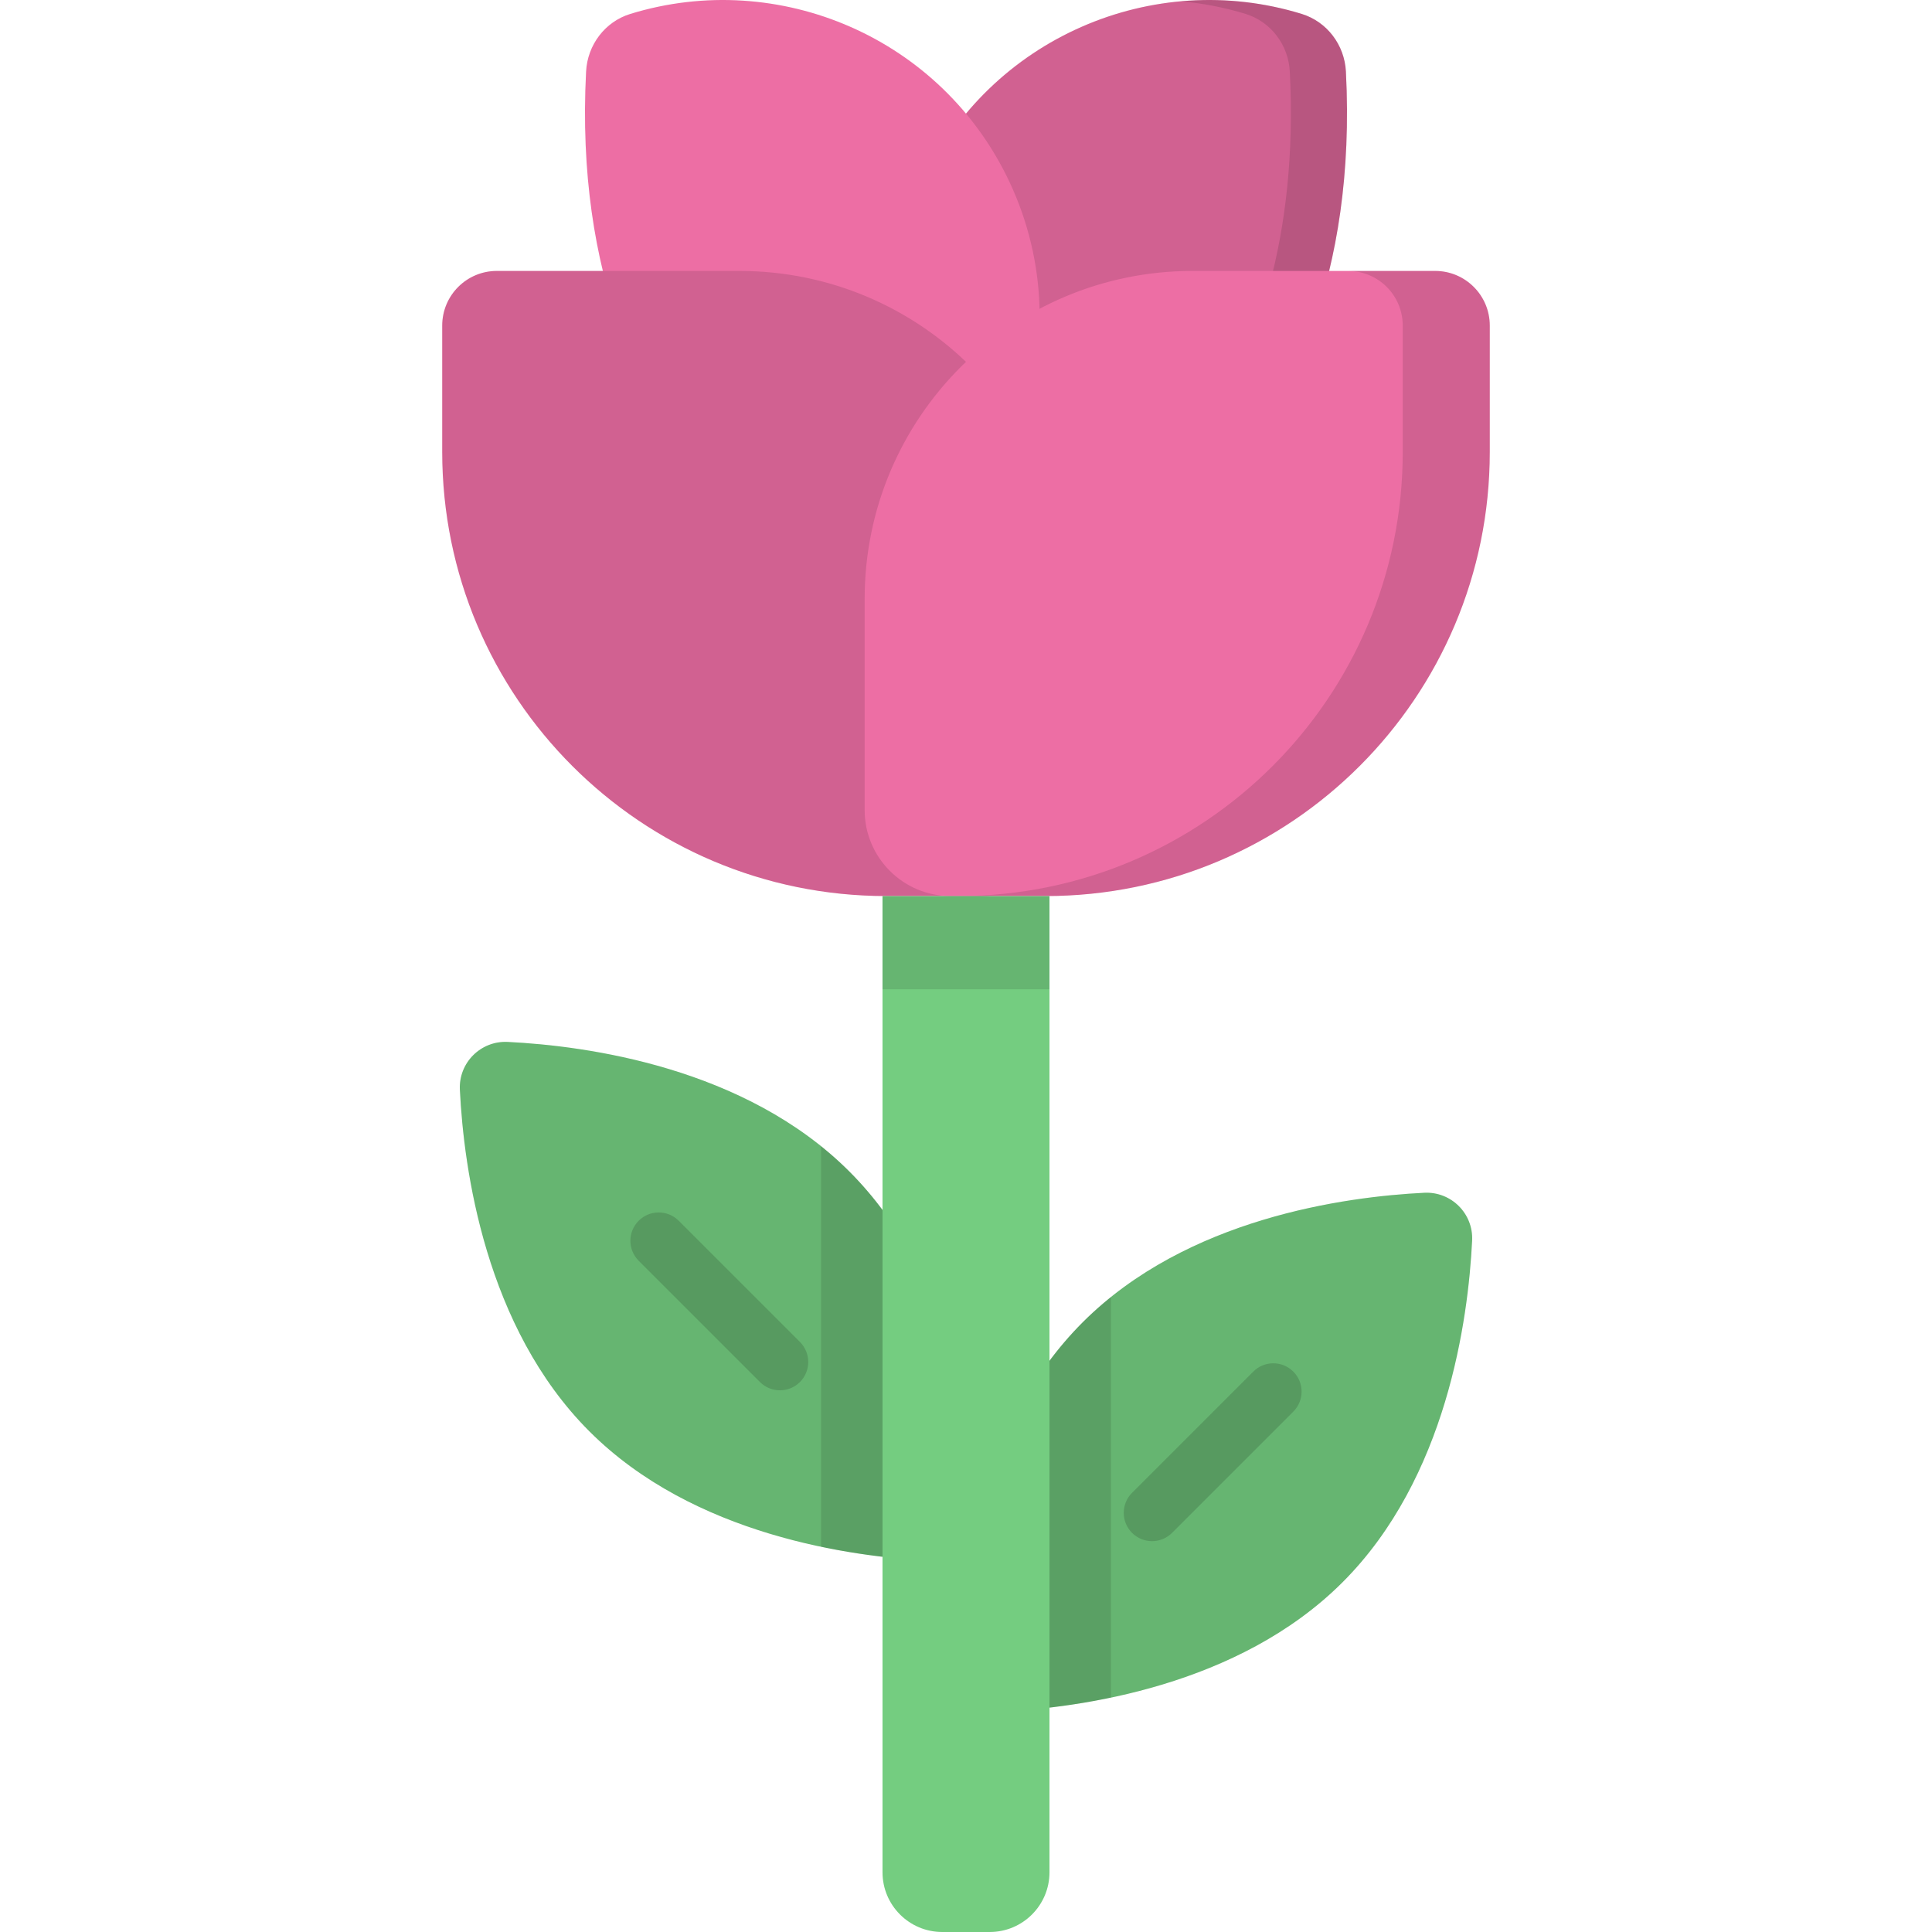<?xml version="1.0" encoding="iso-8859-1"?>
<!-- Generator: Adobe Illustrator 19.0.0, SVG Export Plug-In . SVG Version: 6.00 Build 0)  -->
<svg version="1.1" id="Capa_1" xmlns="http://www.w3.org/2000/svg" xmlns:xlink="http://www.w3.org/1999/xlink" x="0px" y="0px"
	 viewBox="0 0 512 512" style="enable-background:new 0 0 512 512;" xml:space="preserve">
<path style="fill:#74CD80;" d="M377.448,316.097c7.152-0.353,13.033,5.528,12.68,12.68c-1.033,20.928-6.702,62.9-34.319,90.517
	s-69.589,33.286-90.517,34.319c-7.152,0.353-13.033-5.528-12.68-12.68c1.033-20.928,6.703-62.9,34.319-90.517
	C314.548,322.8,356.52,317.131,377.448,316.097z"/>
<path style="opacity:0.12;enable-background:new    ;" d="M377.448,316.097c7.152-0.353,13.033,5.528,12.68,12.68
	c-1.033,20.928-6.702,62.9-34.319,90.517s-69.589,33.286-90.517,34.319c-7.152,0.353-13.033-5.528-12.68-12.68
	c1.033-20.928,6.703-62.9,34.319-90.517C314.548,322.8,356.52,317.131,377.448,316.097z"/>
<path style="opacity:0.15;enable-background:new    ;" d="M305.304,408.422c-1.919,0-3.839-0.733-5.303-2.197
	c-2.929-2.929-2.929-7.678,0-10.607l32.133-32.133c2.929-2.929,7.678-2.929,10.606,0c2.929,2.929,2.929,7.678,0,10.607
	l-32.133,32.133C309.143,407.69,307.223,408.422,305.304,408.422z"/>
<path style="opacity:0.12;enable-background:new    ;" d="M286.931,350.417c-27.617,27.617-33.286,69.589-34.32,90.517
	c-0.353,7.152,5.528,13.033,12.68,12.68c7.528-0.372,17.785-1.351,29.112-3.728V343.742
	C291.823,345.814,289.32,348.028,286.931,350.417z"/>
<path style="fill:#74CD80;" d="M134.55,276.121c-7.152-0.353-13.033,5.528-12.68,12.68c1.033,20.928,6.702,62.9,34.32,90.517
	c27.617,27.617,69.589,33.286,90.517,34.319c7.152,0.353,13.033-5.528,12.68-12.68c-1.033-20.928-6.703-62.9-34.319-90.517
	C197.45,282.823,155.478,277.154,134.55,276.121z"/>
<path style="opacity:0.12;enable-background:new    ;" d="M134.55,276.121c-7.152-0.353-13.033,5.528-12.68,12.68
	c1.033,20.928,6.702,62.9,34.32,90.517c27.617,27.617,69.589,33.286,90.517,34.319c7.152,0.353,13.033-5.528,12.68-12.68
	c-1.033-20.928-6.703-62.9-34.319-90.517C197.45,282.823,155.478,277.154,134.55,276.121z"/>
<path style="opacity:0.15;enable-background:new    ;" d="M206.694,368.446c-1.919,0-3.839-0.732-5.303-2.197l-32.133-32.133
	c-2.929-2.929-2.929-7.678,0-10.606c2.929-2.929,7.678-2.929,10.606,0l32.133,32.133c2.929,2.929,2.929,7.678,0,10.606
	C210.533,367.713,208.613,368.446,206.694,368.446z"/>
<path style="opacity:0.12;enable-background:new    ;" d="M225.067,310.44c-2.389-2.389-4.892-4.603-7.473-6.675v106.144
	c11.327,2.377,21.584,3.357,29.112,3.728c7.152,0.353,13.033-5.528,12.68-12.68C258.353,380.029,252.684,338.057,225.067,310.44z"/>
<path style="fill:#ED6EA4;" d="M356.68,18.964c-0.363-7.042-4.984-13.203-11.724-15.277c-39.39-12.117-82.681,6.358-100.592,44.767
	c-19.579,41.988-1.414,91.898,40.574,111.477C284.939,159.931,362.264,127.415,356.68,18.964z"/>
<path style="opacity:0.12;enable-background:new    ;" d="M356.68,18.964c-0.363-7.042-4.984-13.203-11.724-15.277
	c-39.39-12.117-82.681,6.358-100.592,44.767c-19.579,41.988-1.414,91.898,40.574,111.477
	C284.939,159.931,362.264,127.415,356.68,18.964z"/>
<path style="opacity:0.12;enable-background:new    ;" d="M356.68,18.964c-0.363-7.042-4.984-13.203-11.724-15.277
	c-10.56-3.249-21.397-4.278-31.954-3.335c5.717,0.511,11.441,1.599,17.084,3.335c6.74,2.074,11.362,8.234,11.724,15.277
	c4.51,87.595-45.059,125.646-64.295,137.044c2.384,1.414,4.857,2.727,7.422,3.923C284.939,159.93,362.264,127.415,356.68,18.964z"/>
<g>
	<path style="fill:#ED6EA4;" d="M155.318,18.964c0.363-7.042,4.984-13.203,11.724-15.277c39.39-12.117,82.681,6.358,100.592,44.767
		c19.579,41.988,1.413,91.898-40.574,111.477C227.06,159.931,149.734,127.415,155.318,18.964z"/>
	<path style="fill:#ED6EA4;" d="M260.064,237.466h-25.177c-65,0-117.693-52.693-117.693-117.693v-33.5
		c0-7.992,6.479-14.471,14.471-14.471h64.276c48.003,0,86.917,38.914,86.917,86.917v55.953
		C282.858,227.261,272.653,237.466,260.064,237.466z"/>
</g>
<path style="opacity:0.12;enable-background:new    ;" d="M260.064,237.466h-25.177c-65,0-117.693-52.693-117.693-117.693v-33.5
	c0-7.992,6.479-14.471,14.471-14.471h64.276c48.003,0,86.917,38.914,86.917,86.917v55.953
	C282.858,227.261,272.653,237.466,260.064,237.466z"/>
<path style="fill:#ED6EA4;" d="M251.934,237.466h25.177c65,0,117.693-52.693,117.693-117.693v-33.5
	c0-7.992-6.479-14.471-14.471-14.471h-64.276c-48.003,0-86.917,38.914-86.917,86.917v55.953
	C229.14,227.261,239.345,237.466,251.934,237.466z"/>
<path style="opacity:0.12;enable-background:new    ;" d="M380.334,71.802h-23.066c7.992,0,14.471,6.479,14.471,14.471v33.5
	c0,65-52.693,117.693-117.693,117.693h23.066c65,0,117.693-52.693,117.693-117.693v-33.5
	C394.805,78.281,388.326,71.802,380.334,71.802z"/>
<path style="fill:#74CD80;" d="M278.124,237.466h-44.249v258.7c0,8.745,7.089,15.834,15.834,15.834h12.582
	c8.745,0,15.834-7.089,15.834-15.834L278.124,237.466L278.124,237.466z"/>
<rect x="233.869" y="237.47" style="opacity:0.12;enable-background:new    ;" width="44.25" height="24.698"/>
<g>
</g>
<g>
</g>
<g>
</g>
<g>
</g>
<g>
</g>
<g>
</g>
<g>
</g>
<g>
</g>
<g>
</g>
<g>
</g>
<g>
</g>
<g>
</g>
<g>
</g>
<g>
</g>
<g>
</g>
</svg>
